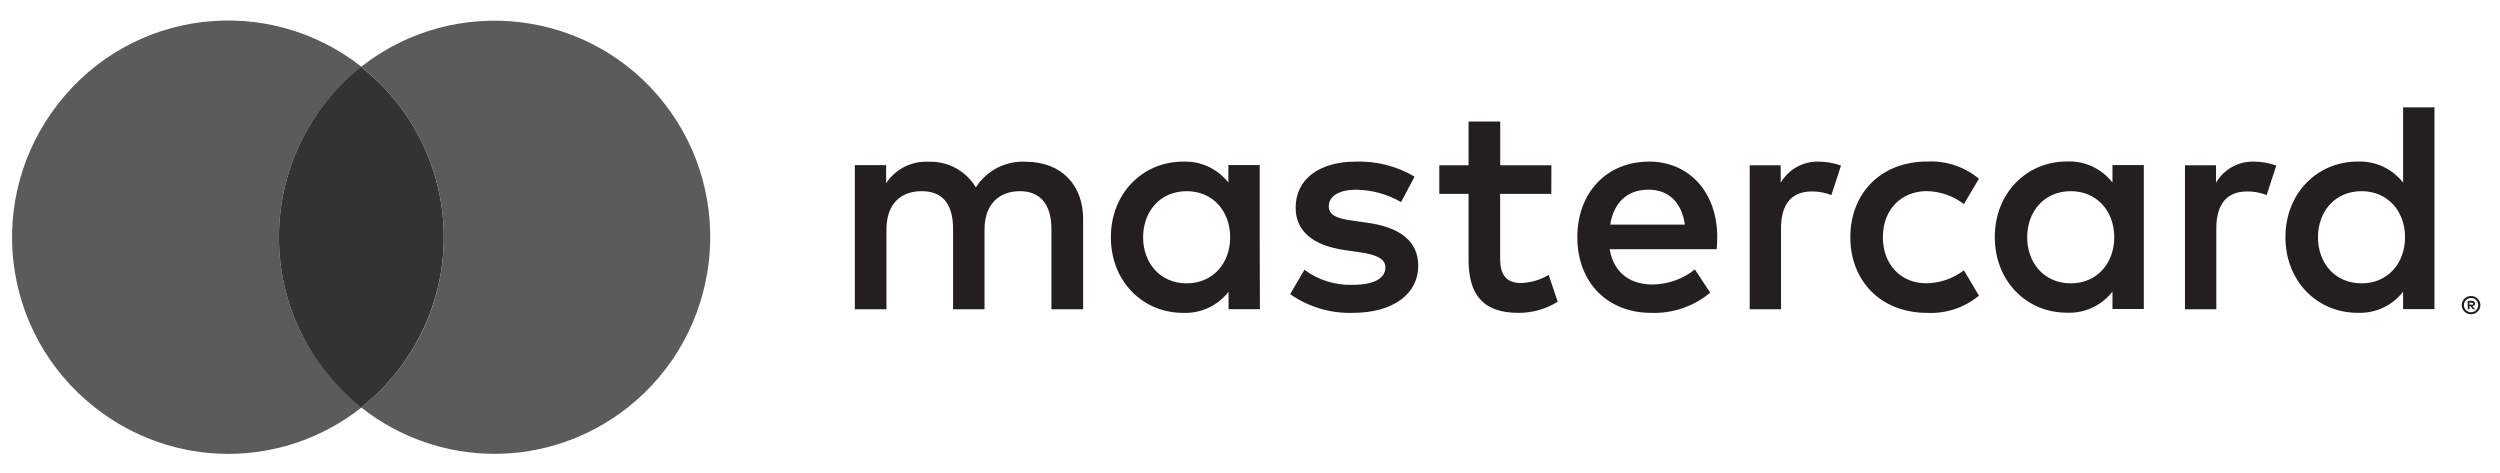 <svg xmlns="http://www.w3.org/2000/svg" width="74" height="14" viewBox="0 0 74 14" fill="none">
<rect width="73.062" height="12.827" fill="black" fill-opacity="0" transform="translate(0.357 0.607)"/>
<rect width="20.666" height="12.827" fill="black" fill-opacity="0" transform="translate(0.357 0.607)"/>
<rect width="20.666" height="12.827" fill="black" fill-opacity="0" transform="translate(0.357 0.607)"/>
<path d="M8.256 7.019C8.256 5.06 9.161 3.191 10.705 1.98C7.918 -0.211 3.908 0.27 1.725 3.066C-0.458 5.862 0.021 9.868 2.807 12.059C5.132 13.893 8.38 13.893 10.705 12.059C9.161 10.848 8.256 8.996 8.256 7.019Z" fill="#333333" fill-opacity="0.8"/>
<path d="M10.688 12.058C13.012 13.892 16.26 13.892 18.585 12.058C21.354 9.868 21.833 5.843 19.668 3.065C17.503 0.288 13.474 -0.211 10.688 1.979C12.232 3.19 13.137 5.06 13.137 7.019C13.137 8.995 12.232 10.847 10.688 12.058Z" fill="#333333" fill-opacity="0.8"/>
<path d="M10.687 1.98C12.231 3.191 13.136 5.06 13.136 7.019C13.136 8.978 12.231 10.848 10.687 12.059C9.161 10.848 8.256 8.996 8.256 7.019C8.256 5.06 9.161 3.191 10.687 1.98Z" fill="#333333"/>
<rect width="48.116" height="6.124" fill="black" fill-opacity="0" transform="translate(25.303 3.178)"/>
<rect width="48.116" height="6.124" fill="black" fill-opacity="0" transform="translate(25.303 3.178)"/>
<rect width="48.116" height="6.124" fill="black" fill-opacity="0" transform="translate(25.303 3.178)"/>
<path d="M32.061 9.154V6.483C32.061 5.475 31.418 4.797 30.383 4.788C30.089 4.769 29.794 4.829 29.531 4.962C29.267 5.096 29.045 5.297 28.886 5.546C28.741 5.305 28.534 5.107 28.286 4.973C28.038 4.84 27.758 4.776 27.477 4.788C27.232 4.776 26.988 4.828 26.77 4.939C26.551 5.05 26.365 5.217 26.23 5.422V4.887H25.303V9.154H26.239V6.791C26.239 6.05 26.649 5.659 27.283 5.659C27.917 5.659 28.211 6.059 28.211 6.782V9.154H29.142V6.791C29.142 6.05 29.57 5.659 30.186 5.659C30.802 5.659 31.122 6.059 31.122 6.782V9.154H32.061ZM45.921 4.891H44.406V3.598H43.469V4.891H42.603V5.739H43.469V7.682C43.469 8.672 43.852 9.261 44.949 9.261C45.358 9.262 45.76 9.148 46.108 8.932L45.841 8.137C45.592 8.286 45.309 8.368 45.02 8.378C44.557 8.378 44.404 8.093 44.404 7.665V5.739H45.919L45.921 4.891ZM53.833 4.784C53.607 4.778 53.383 4.832 53.185 4.942C52.988 5.052 52.823 5.214 52.709 5.409V4.891H51.791V9.154H52.718V6.764C52.718 6.052 53.021 5.667 53.628 5.667C53.827 5.665 54.024 5.701 54.209 5.774L54.494 4.9C54.282 4.824 54.058 4.785 53.833 4.784ZM41.871 5.229C41.346 4.917 40.742 4.763 40.132 4.784C39.052 4.784 38.351 5.302 38.351 6.148C38.351 6.845 38.867 7.272 39.822 7.405L40.258 7.468C40.766 7.539 41.008 7.673 41.008 7.913C41.008 8.242 40.669 8.431 40.035 8.431C39.524 8.447 39.022 8.291 38.611 7.986L38.189 8.707C38.729 9.085 39.376 9.279 40.035 9.261C41.266 9.261 41.98 8.681 41.98 7.87C41.98 7.121 41.417 6.729 40.491 6.595L40.055 6.533C39.654 6.479 39.332 6.399 39.332 6.114C39.332 5.803 39.635 5.616 40.144 5.616C40.611 5.623 41.068 5.748 41.472 5.981L41.871 5.229ZM66.717 4.784C66.491 4.778 66.267 4.832 66.07 4.942C65.872 5.052 65.707 5.214 65.594 5.409V4.891H64.675V9.154H65.603V6.764C65.603 6.052 65.905 5.667 66.513 5.667C66.711 5.665 66.909 5.701 67.093 5.774L67.378 4.9C67.166 4.824 66.943 4.785 66.717 4.784ZM54.77 7.023C54.77 8.315 55.671 9.261 57.044 9.261C57.601 9.289 58.148 9.107 58.577 8.752L58.132 8.002C57.811 8.246 57.42 8.381 57.017 8.385C56.276 8.385 55.733 7.84 55.733 7.021C55.733 6.202 56.278 5.666 57.017 5.657C57.42 5.661 57.811 5.795 58.132 6.04L58.577 5.29C58.148 4.935 57.601 4.753 57.044 4.781C55.671 4.781 54.77 5.726 54.77 7.019V7.023ZM63.457 7.023V4.886H62.529V5.404C62.371 5.2 62.166 5.036 61.932 4.928C61.697 4.819 61.441 4.768 61.183 4.779C59.988 4.779 59.046 5.715 59.046 7.017C59.046 8.319 59.982 9.256 61.183 9.256C61.441 9.267 61.697 9.216 61.932 9.107C62.166 8.998 62.371 8.835 62.529 8.631V9.147H63.457V7.023ZM60.005 7.023C60.005 6.273 60.495 5.659 61.298 5.659C62.066 5.659 62.582 6.248 62.582 7.023C62.582 7.797 62.066 8.387 61.298 8.387C60.495 8.387 60.005 7.771 60.005 7.023ZM48.811 4.784C47.565 4.784 46.689 5.694 46.689 7.023C46.689 8.378 47.599 9.261 48.874 9.261C49.51 9.283 50.133 9.07 50.622 8.663L50.168 7.975C49.814 8.259 49.375 8.415 48.922 8.421C48.323 8.421 47.78 8.145 47.647 7.377H50.813C50.822 7.261 50.831 7.145 50.831 7.021C50.831 5.692 50.001 4.782 48.806 4.782L48.811 4.784ZM48.794 5.614C49.392 5.614 49.775 5.988 49.873 6.649H47.663C47.761 6.032 48.135 5.614 48.795 5.614H48.794ZM72.06 7.023V3.178H71.132V5.407C70.974 5.203 70.769 5.04 70.535 4.931C70.301 4.823 70.044 4.771 69.786 4.782C68.591 4.782 67.649 5.719 67.649 7.021C67.649 8.323 68.585 9.259 69.786 9.259C70.044 9.27 70.301 9.219 70.535 9.11C70.769 9.002 70.974 8.838 71.132 8.634V9.151H72.06V7.023ZM73.144 8.761C73.181 8.761 73.217 8.768 73.251 8.782C73.284 8.796 73.313 8.816 73.338 8.841C73.363 8.865 73.383 8.894 73.397 8.926C73.412 8.959 73.419 8.995 73.419 9.031C73.419 9.068 73.412 9.103 73.397 9.136C73.383 9.168 73.363 9.197 73.338 9.222C73.313 9.247 73.284 9.267 73.251 9.281C73.217 9.295 73.181 9.302 73.144 9.302C73.09 9.303 73.037 9.287 72.991 9.258C72.946 9.228 72.91 9.186 72.888 9.136C72.874 9.103 72.866 9.067 72.866 9.031C72.866 8.995 72.874 8.96 72.888 8.926C72.916 8.861 72.968 8.809 73.034 8.782C73.07 8.767 73.109 8.76 73.148 8.761H73.144ZM73.144 9.242C73.172 9.242 73.2 9.236 73.226 9.225C73.251 9.215 73.273 9.2 73.292 9.181C73.332 9.141 73.354 9.087 73.354 9.031C73.354 8.975 73.332 8.921 73.292 8.882C73.273 8.863 73.251 8.848 73.226 8.837C73.2 8.826 73.172 8.821 73.144 8.821C73.116 8.821 73.087 8.826 73.061 8.837C73.029 8.851 73.001 8.872 72.979 8.899C72.957 8.926 72.943 8.957 72.936 8.991C72.929 9.025 72.931 9.06 72.941 9.093C72.951 9.126 72.969 9.156 72.993 9.181C73.013 9.2 73.035 9.215 73.061 9.225C73.088 9.237 73.118 9.242 73.148 9.242H73.144ZM73.16 8.903C73.187 8.901 73.213 8.909 73.235 8.925C73.244 8.932 73.251 8.94 73.256 8.951C73.26 8.961 73.262 8.972 73.262 8.983C73.262 8.993 73.26 9.003 73.257 9.011C73.253 9.02 73.248 9.028 73.24 9.035C73.224 9.049 73.204 9.058 73.182 9.06L73.264 9.154H73.2L73.123 9.06H73.098V9.154H73.045V8.905L73.16 8.903ZM73.098 8.949V9.017H73.16C73.171 9.02 73.183 9.02 73.194 9.017C73.198 9.014 73.201 9.011 73.204 9.006C73.206 9.002 73.207 8.997 73.207 8.992C73.207 8.987 73.206 8.982 73.204 8.978C73.201 8.974 73.198 8.97 73.194 8.967C73.183 8.964 73.171 8.964 73.16 8.967L73.098 8.949ZM68.612 7.023C68.612 6.273 69.102 5.659 69.905 5.659C70.673 5.659 71.189 6.248 71.189 7.023C71.189 7.797 70.673 8.387 69.905 8.387C69.102 8.387 68.612 7.771 68.612 7.023ZM37.288 7.023V4.886H36.36V5.404C36.202 5.201 35.997 5.04 35.764 4.932C35.531 4.824 35.276 4.773 35.019 4.784C33.824 4.784 32.882 5.721 32.882 7.023C32.882 8.324 33.819 9.261 35.019 9.261C35.277 9.272 35.534 9.221 35.768 9.112C36.002 9.003 36.207 8.84 36.365 8.636V9.152H37.293L37.288 7.023ZM33.836 7.023C33.836 6.273 34.326 5.659 35.129 5.659C35.897 5.659 36.413 6.248 36.413 7.023C36.413 7.797 35.897 8.387 35.129 8.387C34.326 8.387 33.836 7.772 33.836 7.023Z" fill="#231F20"/>
</svg>